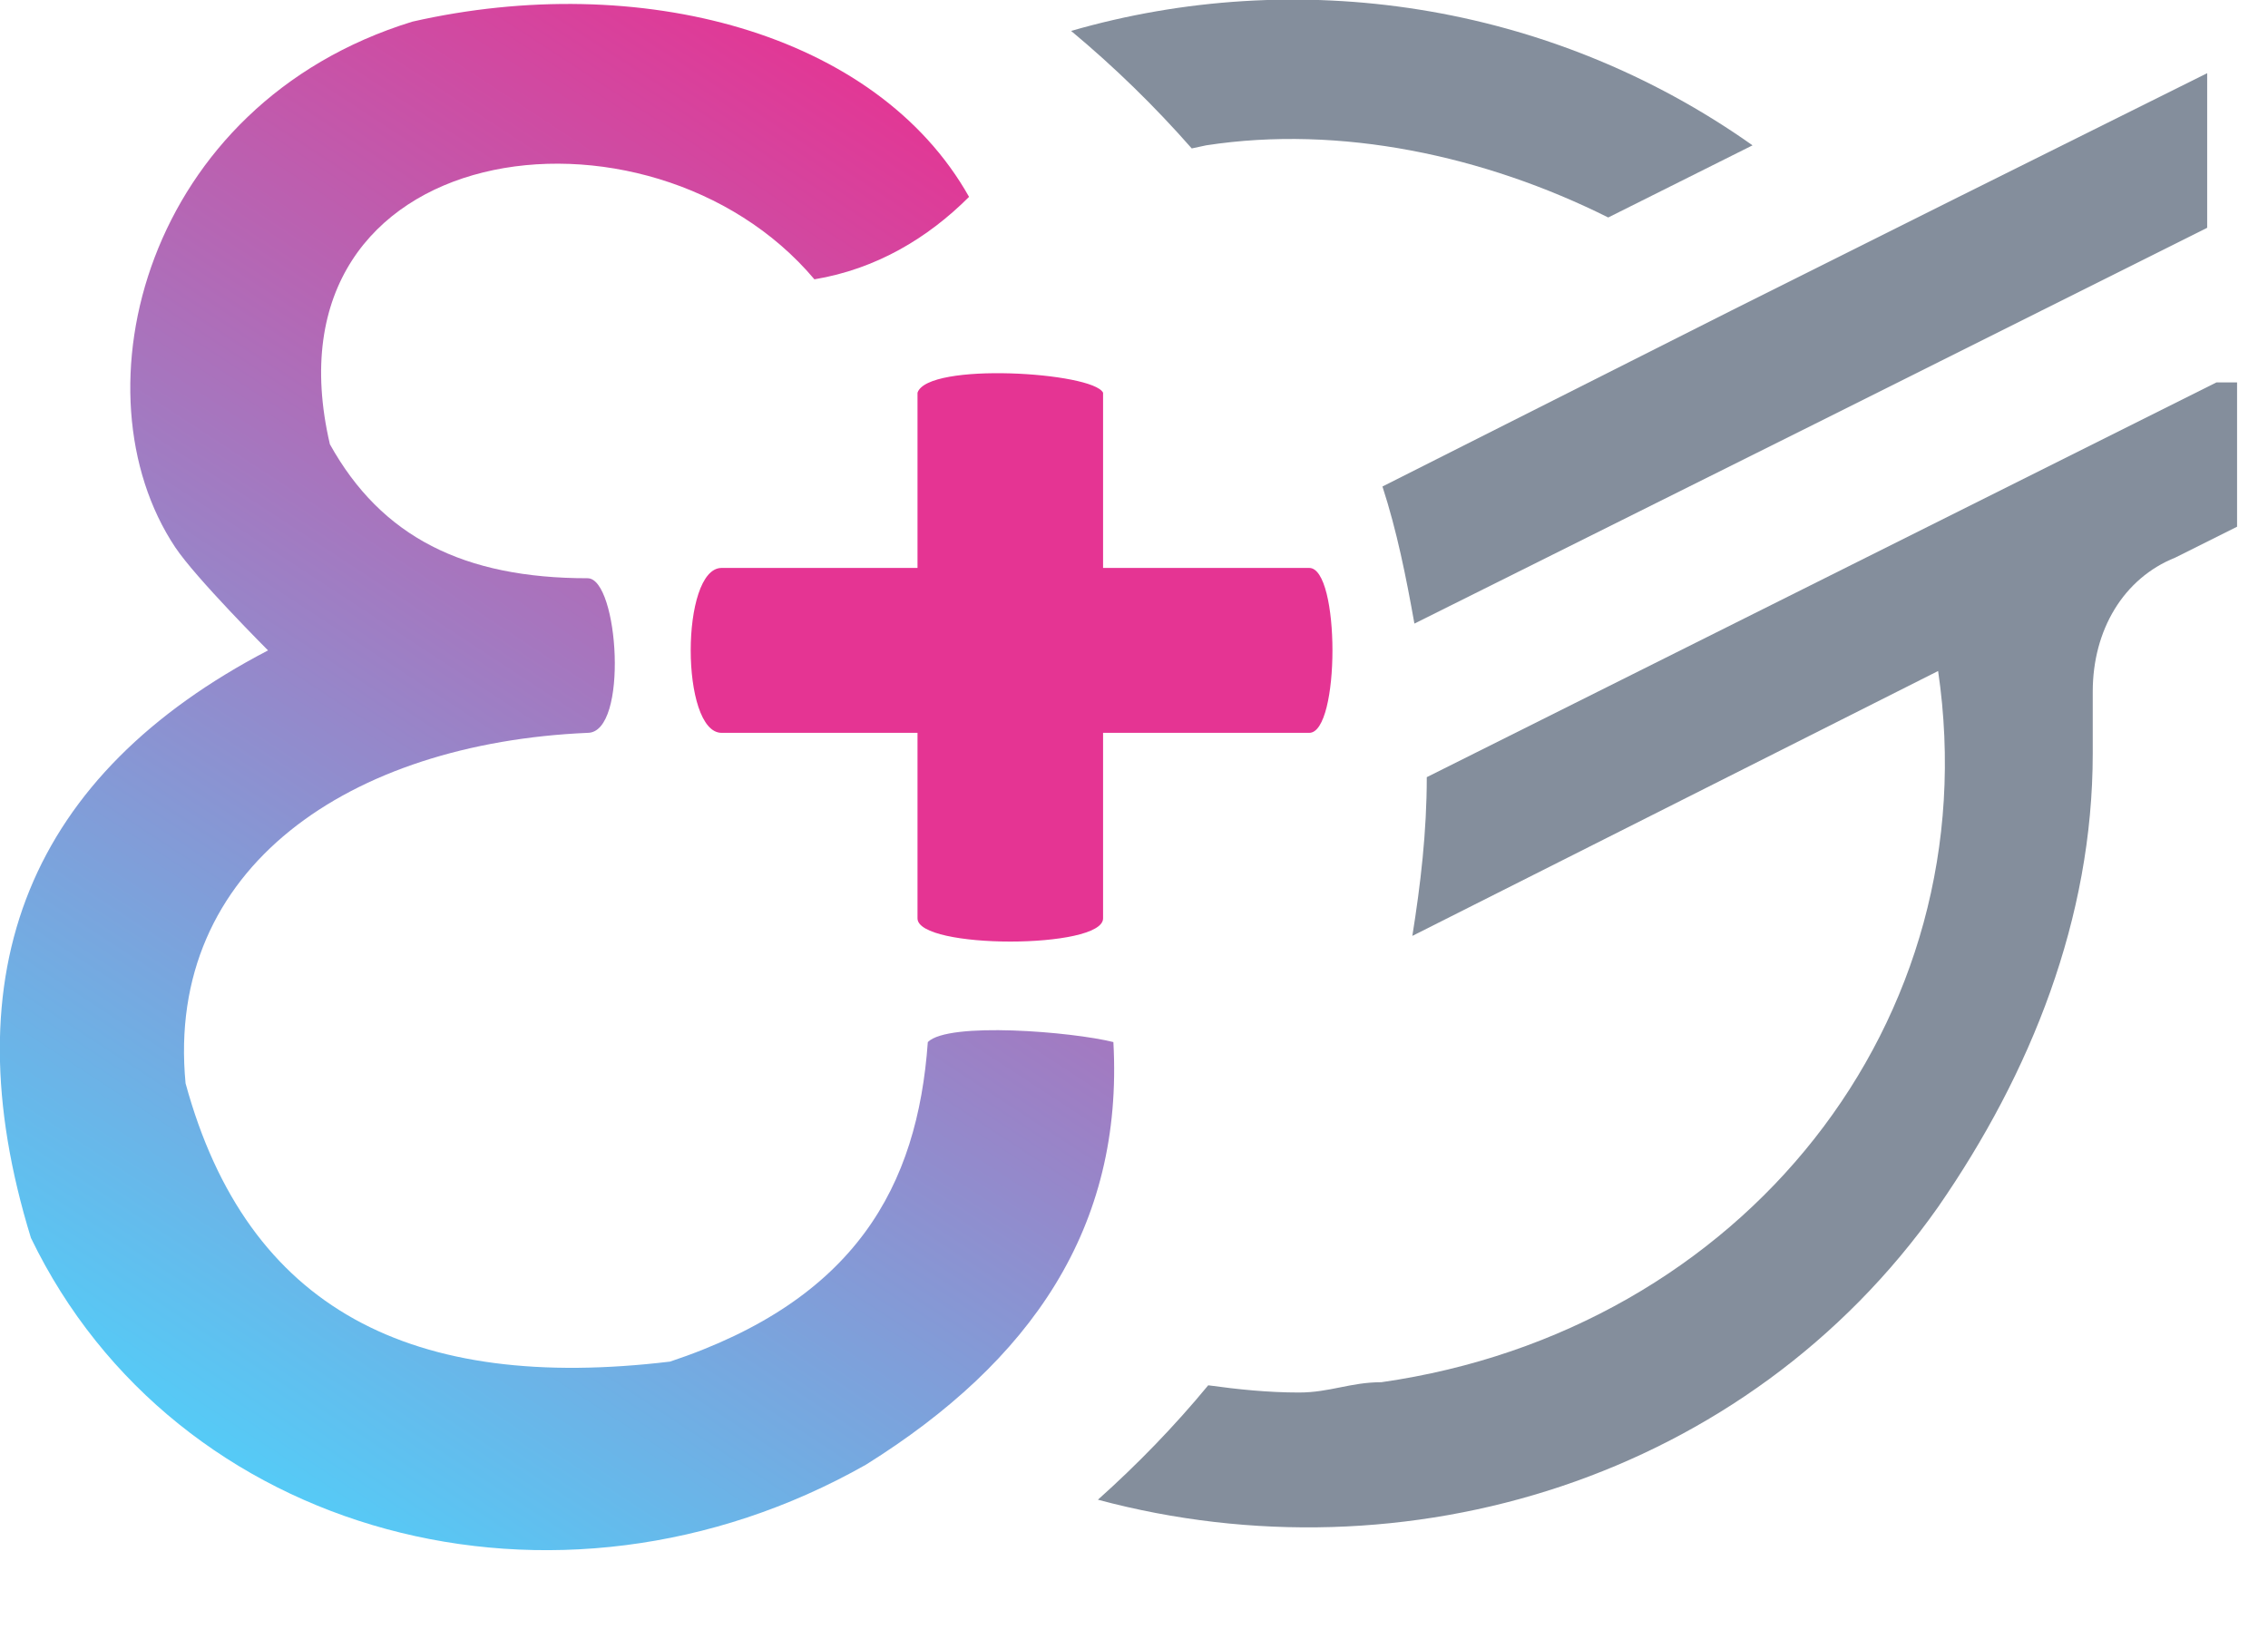 <svg width="22" height="16" viewBox="0 0 22 16" fill="none" xmlns="http://www.w3.org/2000/svg">
<g clip-path="url(#clip0)">
<path d="M7.9 2.71C8.5 2.61 9 2.31 9.4 1.91C8.5 0.31 6.2 -0.29 4 0.21C1.4 1.01 0.7 3.81 1.7 5.31C1.9 5.61 2.6 6.31 2.6 6.31C0.3 7.51 -0.5 9.41 0.3 12.01C1.7 14.91 5.4 15.91 8.4 14.21C10 13.21 10.9 11.91 10.8 10.11C10.4 10.01 9.2 9.91 9 10.11C8.9 11.51 8.3 12.61 6.5 13.21C4 13.51 2.4 12.71 1.8 10.51C1.6 8.41 3.4 7.21 5.7 7.11C6.1 7.11 6 5.61 5.7 5.61C4.5 5.61 3.7 5.21 3.2 4.31C2.5 1.31 6.3 0.81 7.9 2.71Z" fill="url(#paint0_linear)"/>
<path d="M8.9 5.51H7C6.6 5.51 6.6 7.11 7 7.11H8.9C8.9 7.11 8.9 8.81 8.9 8.91C8.9 9.21 10.7 9.21 10.7 8.91V7.11H12.7C13 7.11 13 5.51 12.7 5.51H10.7V3.81C10.6 3.61 9 3.51 8.9 3.81V5.51Z" fill="#E53493"/>
<path d="M13.41 4.72C13.55 5.15 13.64 5.6 13.72 6.05L17.61 4.11L18.81 3.51L21.41 2.21V0.71L19 1.91L16.8 3.01L13.41 4.72Z" fill="#848E9C"/>
<path d="M11.56 1.44C11.61 1.43 11.65 1.42 11.7 1.41C13 1.21 14.4 1.51 15.6 2.11L16.8 1.51L17 1.41C15.02 0.01 12.57 -0.33 10.39 0.3C10.81 0.65 11.2 1.03 11.56 1.44Z" fill="#848E9C"/>
<path d="M21.5 3.71L13.84 7.54C13.84 8.07 13.78 8.58 13.7 9.08L18.8 6.51C19.3 9.91 16.9 12.91 13.4 13.41C13.1 13.41 12.9 13.51 12.6 13.51C12.3 13.51 12.01 13.48 11.72 13.44C11.39 13.84 11.03 14.21 10.65 14.55C13.63 15.35 16.94 14.35 18.8 11.71C19.7 10.41 20.3 8.91 20.3 7.31C20.3 7.11 20.3 6.91 20.3 6.71C20.3 6.11 20.6 5.61 21.1 5.41L21.7 5.11V3.71H21.5Z" fill="#848E9C"/>
</g>
<defs>
<linearGradient id="paint0_linear" x1="1.712" y1="13.758" x2="9.823" y2="1.363" gradientUnits="userSpaceOnUse">
<stop stop-color="#56CAF6"/>
<stop offset="1" stop-color="#E53493"/>
</linearGradient>
<clipPath id="clip0">
<rect width="21.7" height="15.04" fill="white"/>
</clipPath>
</defs>
</svg>
